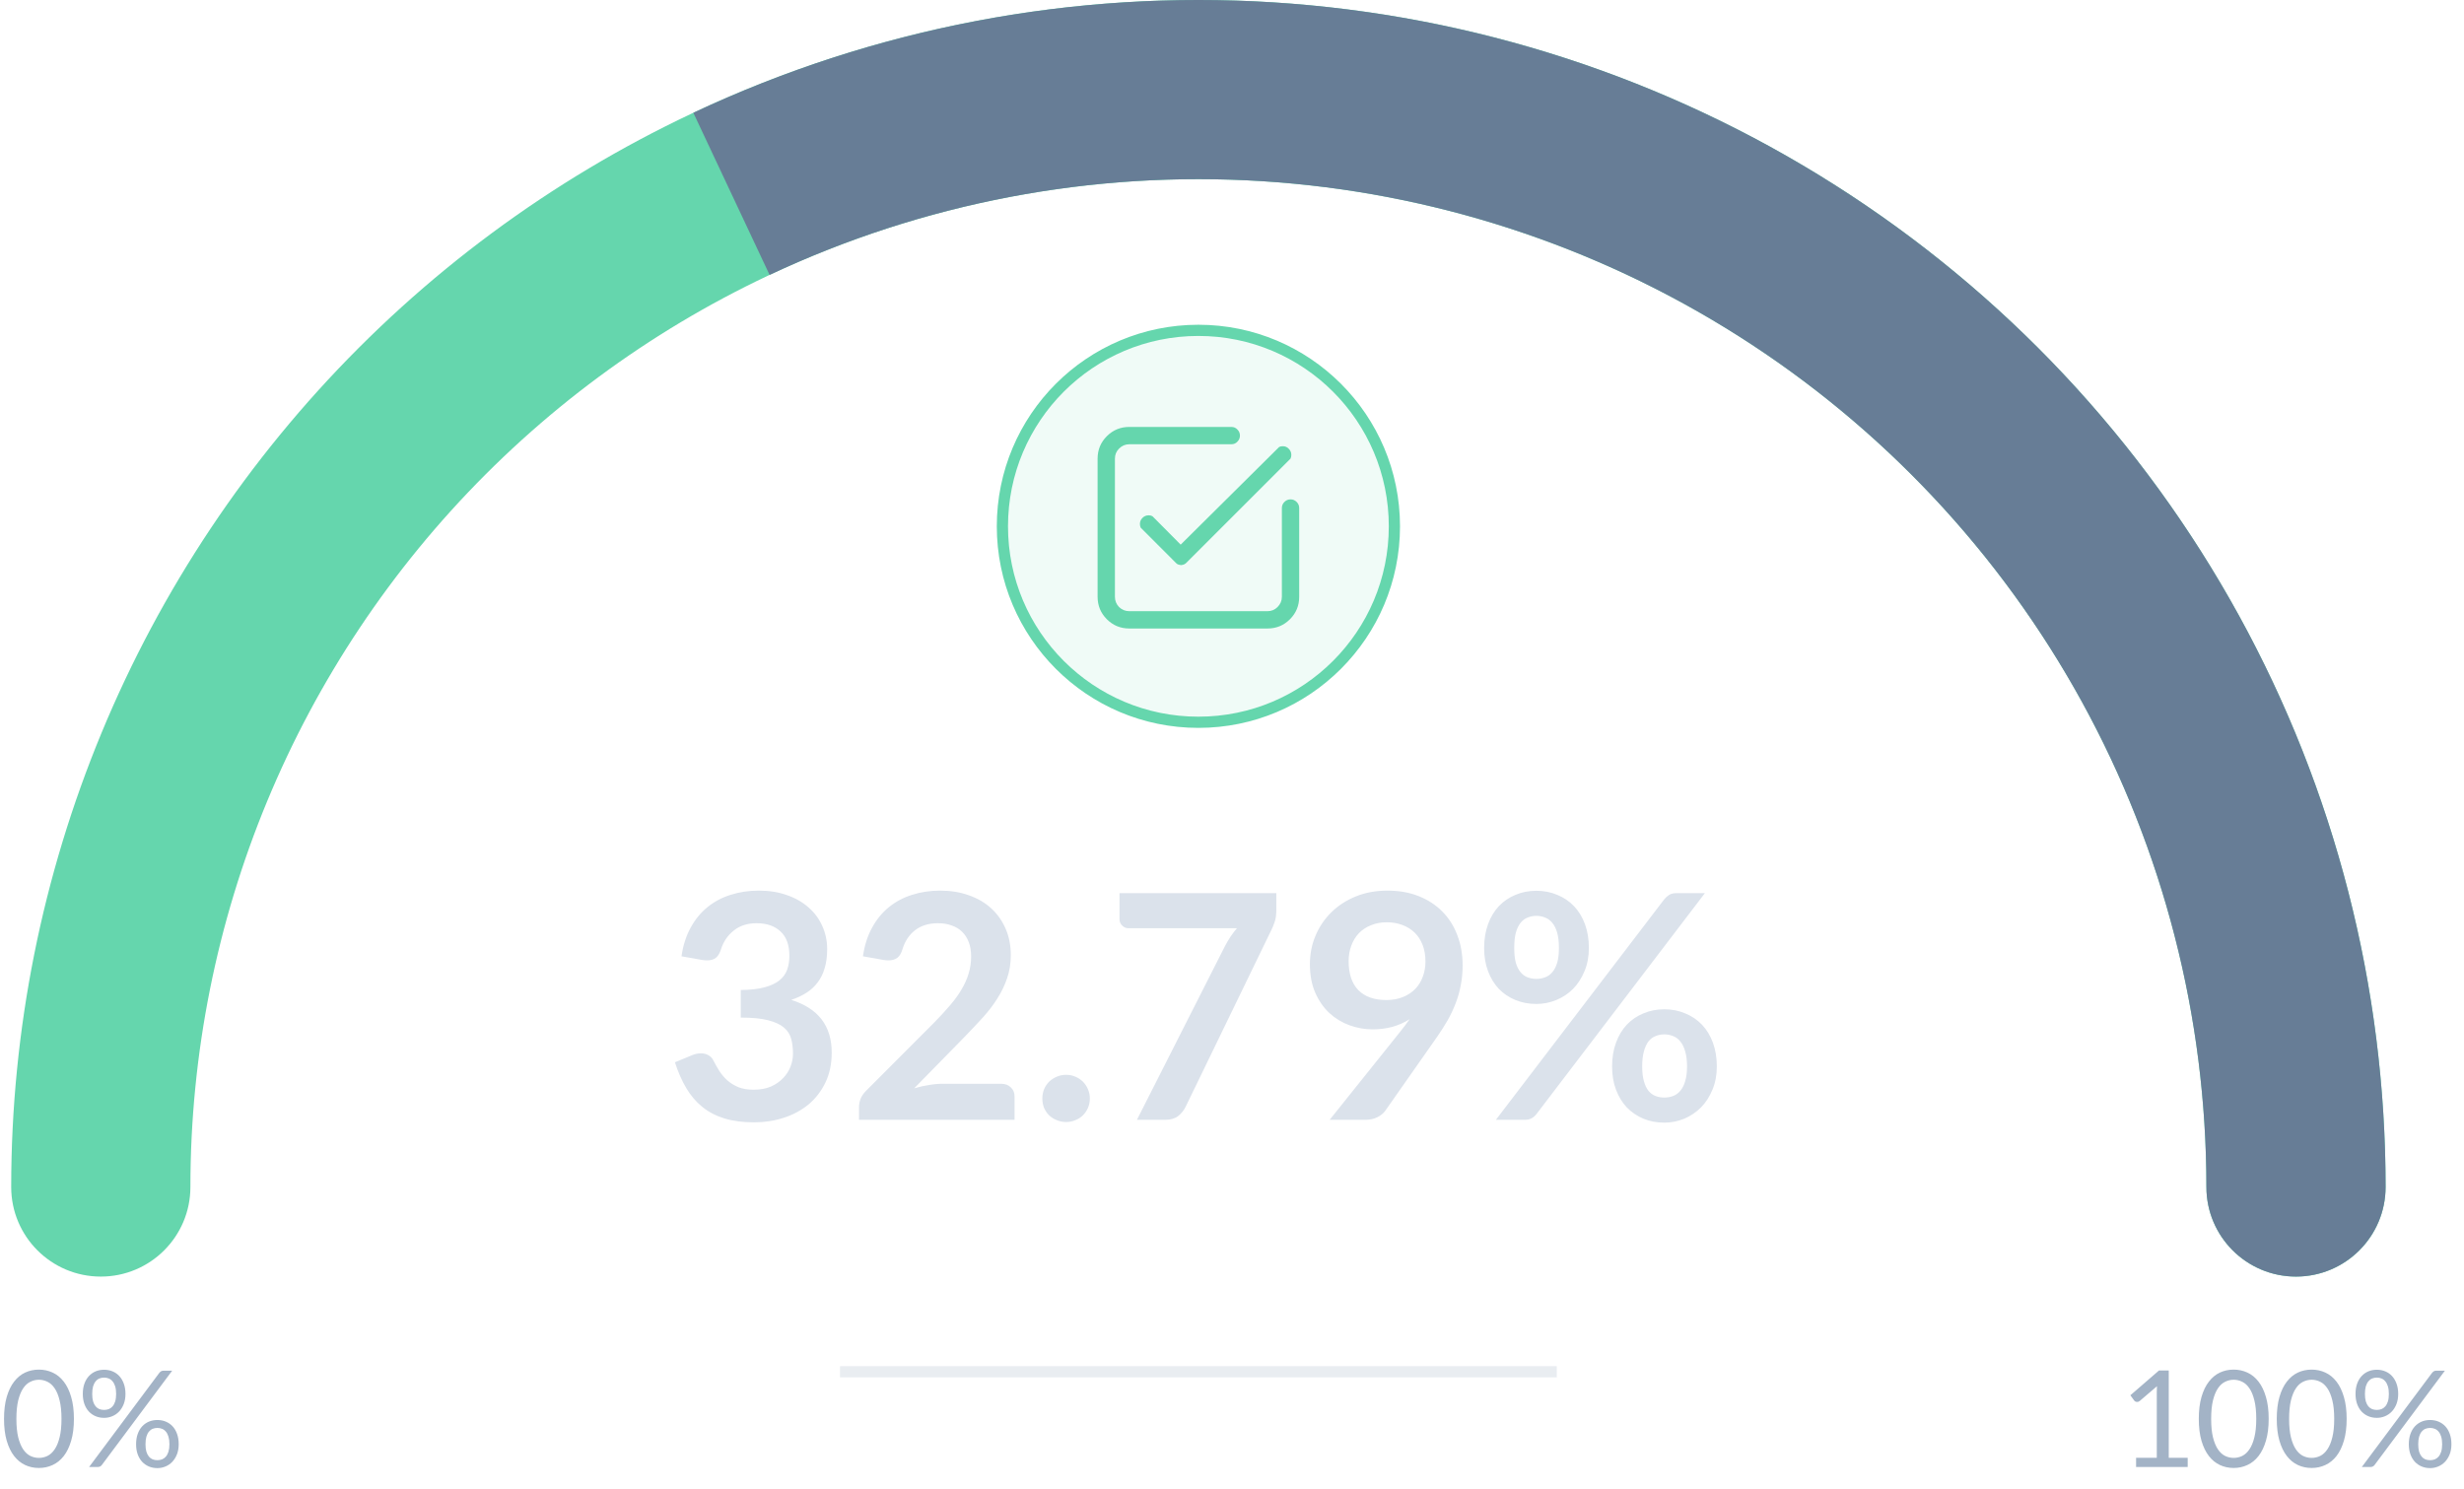 <svg width="220" height="133" viewBox="0 0 220 133" fill="none" xmlns="http://www.w3.org/2000/svg">
<rect opacity="0.24" x="75" y="122" width="64" height="1" fill="#A3B3C6"/>
<path d="M67.75 79.532C68.683 79.532 69.523 79.667 70.27 79.938C71.026 80.199 71.67 80.568 72.202 81.044C72.734 81.511 73.14 82.061 73.42 82.696C73.709 83.331 73.854 84.017 73.854 84.754C73.854 85.398 73.779 85.967 73.63 86.462C73.49 86.947 73.28 87.372 73 87.736C72.729 88.1 72.393 88.408 71.992 88.66C71.6 88.912 71.152 89.122 70.648 89.29C71.861 89.673 72.767 90.256 73.364 91.04C73.961 91.824 74.26 92.809 74.26 93.994C74.26 95.002 74.073 95.893 73.7 96.668C73.327 97.443 72.823 98.096 72.188 98.628C71.553 99.151 70.816 99.547 69.976 99.818C69.145 100.089 68.263 100.224 67.33 100.224C66.313 100.224 65.426 100.107 64.67 99.874C63.914 99.641 63.256 99.295 62.696 98.838C62.136 98.381 61.66 97.821 61.268 97.158C60.876 96.495 60.54 95.73 60.26 94.862L61.786 94.232C62.047 94.12 62.313 94.064 62.584 94.064C62.827 94.064 63.041 94.115 63.228 94.218C63.424 94.321 63.573 94.47 63.676 94.666C63.844 94.993 64.026 95.315 64.222 95.632C64.427 95.949 64.67 96.234 64.95 96.486C65.23 96.729 65.557 96.929 65.93 97.088C66.313 97.237 66.765 97.312 67.288 97.312C67.876 97.312 68.389 97.219 68.828 97.032C69.267 96.836 69.631 96.584 69.92 96.276C70.219 95.968 70.438 95.627 70.578 95.254C70.727 94.871 70.802 94.489 70.802 94.106C70.802 93.621 70.751 93.182 70.648 92.79C70.545 92.389 70.331 92.048 70.004 91.768C69.677 91.488 69.206 91.269 68.59 91.11C67.983 90.951 67.167 90.872 66.14 90.872V88.408C66.989 88.399 67.694 88.319 68.254 88.17C68.814 88.021 69.257 87.815 69.584 87.554C69.92 87.283 70.153 86.961 70.284 86.588C70.415 86.215 70.48 85.804 70.48 85.356C70.48 84.395 70.219 83.671 69.696 83.186C69.173 82.691 68.459 82.444 67.554 82.444C66.733 82.444 66.051 82.663 65.51 83.102C64.969 83.531 64.591 84.087 64.376 84.768C64.264 85.123 64.11 85.379 63.914 85.538C63.718 85.687 63.461 85.762 63.144 85.762C62.995 85.762 62.836 85.748 62.668 85.72L60.848 85.398C60.988 84.427 61.259 83.578 61.66 82.85C62.061 82.113 62.561 81.501 63.158 81.016C63.765 80.521 64.455 80.153 65.23 79.91C66.014 79.658 66.854 79.532 67.75 79.532ZM83.95 79.532C84.883 79.532 85.737 79.672 86.512 79.952C87.287 80.223 87.95 80.61 88.5 81.114C89.051 81.618 89.48 82.225 89.788 82.934C90.096 83.643 90.25 84.432 90.25 85.3C90.25 86.047 90.138 86.737 89.914 87.372C89.7 88.007 89.406 88.613 89.032 89.192C88.668 89.771 88.239 90.331 87.744 90.872C87.249 91.413 86.731 91.964 86.19 92.524L81.626 97.186C82.074 97.055 82.513 96.957 82.942 96.892C83.371 96.817 83.782 96.78 84.174 96.78H89.368C89.742 96.78 90.035 96.887 90.25 97.102C90.474 97.307 90.586 97.583 90.586 97.928V100H76.698V98.852C76.698 98.619 76.745 98.376 76.838 98.124C76.941 97.872 77.1 97.639 77.314 97.424L83.46 91.264C83.974 90.741 84.431 90.242 84.832 89.766C85.243 89.29 85.584 88.819 85.854 88.352C86.134 87.885 86.344 87.414 86.484 86.938C86.633 86.453 86.708 85.944 86.708 85.412C86.708 84.927 86.638 84.502 86.498 84.138C86.358 83.765 86.157 83.452 85.896 83.2C85.635 82.948 85.322 82.761 84.958 82.64C84.603 82.509 84.202 82.444 83.754 82.444C82.924 82.444 82.237 82.654 81.696 83.074C81.164 83.494 80.791 84.059 80.576 84.768C80.474 85.123 80.32 85.379 80.114 85.538C79.909 85.687 79.647 85.762 79.33 85.762C79.19 85.762 79.036 85.748 78.868 85.72L77.048 85.398C77.188 84.427 77.459 83.578 77.86 82.85C78.261 82.113 78.761 81.501 79.358 81.016C79.965 80.521 80.656 80.153 81.43 79.91C82.214 79.658 83.054 79.532 83.95 79.532ZM93.066 98.096C93.066 97.807 93.118 97.531 93.22 97.27C93.332 97.009 93.482 96.785 93.668 96.598C93.864 96.411 94.093 96.262 94.354 96.15C94.616 96.038 94.896 95.982 95.194 95.982C95.484 95.982 95.759 96.038 96.02 96.15C96.282 96.262 96.506 96.411 96.692 96.598C96.879 96.785 97.028 97.009 97.14 97.27C97.252 97.531 97.308 97.807 97.308 98.096C97.308 98.395 97.252 98.675 97.14 98.936C97.028 99.188 96.879 99.407 96.692 99.594C96.506 99.781 96.282 99.925 96.02 100.028C95.759 100.14 95.484 100.196 95.194 100.196C94.896 100.196 94.616 100.14 94.354 100.028C94.093 99.925 93.864 99.781 93.668 99.594C93.482 99.407 93.332 99.188 93.22 98.936C93.118 98.675 93.066 98.395 93.066 98.096ZM113.957 79.756V81.254C113.957 81.702 113.906 82.066 113.803 82.346C113.71 82.617 113.617 82.845 113.523 83.032L105.865 98.824C105.707 99.151 105.483 99.431 105.193 99.664C104.904 99.888 104.512 100 104.017 100H101.511L109.351 84.53C109.678 83.895 110.042 83.349 110.443 82.892H100.755C100.541 82.892 100.354 82.813 100.195 82.654C100.037 82.495 99.957 82.309 99.957 82.094V79.756H113.957ZM122.556 91.922C121.856 91.922 121.17 91.801 120.498 91.558C119.826 91.315 119.224 90.951 118.692 90.466C118.169 89.971 117.749 89.365 117.432 88.646C117.114 87.918 116.956 87.069 116.956 86.098C116.956 85.193 117.124 84.343 117.46 83.55C117.796 82.757 118.267 82.061 118.874 81.464C119.48 80.867 120.208 80.395 121.058 80.05C121.907 79.705 122.845 79.532 123.872 79.532C124.908 79.532 125.836 79.695 126.658 80.022C127.488 80.349 128.193 80.806 128.772 81.394C129.36 81.982 129.808 82.687 130.116 83.508C130.433 84.329 130.592 85.23 130.592 86.21C130.592 86.835 130.536 87.428 130.424 87.988C130.321 88.548 130.167 89.089 129.962 89.612C129.766 90.125 129.528 90.629 129.248 91.124C128.968 91.609 128.655 92.099 128.31 92.594L123.676 99.202C123.517 99.426 123.279 99.617 122.962 99.776C122.654 99.925 122.299 100 121.898 100H118.72L125.006 92.146C125.164 91.95 125.314 91.759 125.454 91.572C125.594 91.385 125.729 91.199 125.86 91.012C125.393 91.311 124.88 91.539 124.32 91.698C123.76 91.847 123.172 91.922 122.556 91.922ZM127.274 85.86C127.274 85.309 127.19 84.819 127.022 84.39C126.854 83.951 126.616 83.583 126.308 83.284C126 82.985 125.631 82.757 125.202 82.598C124.782 82.439 124.32 82.36 123.816 82.36C123.293 82.36 122.822 82.449 122.402 82.626C121.982 82.794 121.622 83.032 121.324 83.34C121.034 83.648 120.81 84.017 120.652 84.446C120.493 84.866 120.414 85.328 120.414 85.832C120.414 86.961 120.703 87.825 121.282 88.422C121.87 89.01 122.7 89.304 123.774 89.304C124.334 89.304 124.828 89.215 125.258 89.038C125.696 88.861 126.065 88.618 126.364 88.31C126.662 88.002 126.886 87.638 127.036 87.218C127.194 86.798 127.274 86.345 127.274 85.86ZM141.864 84.656C141.864 85.421 141.733 86.112 141.472 86.728C141.22 87.344 140.879 87.871 140.45 88.31C140.02 88.739 139.521 89.071 138.952 89.304C138.382 89.537 137.79 89.654 137.174 89.654C136.502 89.654 135.881 89.537 135.312 89.304C134.742 89.071 134.248 88.739 133.828 88.31C133.417 87.871 133.095 87.344 132.862 86.728C132.628 86.112 132.512 85.421 132.512 84.656C132.512 83.872 132.628 83.163 132.862 82.528C133.095 81.893 133.417 81.357 133.828 80.918C134.248 80.479 134.742 80.143 135.312 79.91C135.881 79.667 136.502 79.546 137.174 79.546C137.846 79.546 138.466 79.667 139.036 79.91C139.614 80.143 140.114 80.479 140.534 80.918C140.954 81.357 141.28 81.893 141.514 82.528C141.747 83.163 141.864 83.872 141.864 84.656ZM139.19 84.656C139.19 84.115 139.138 83.662 139.036 83.298C138.933 82.934 138.788 82.64 138.602 82.416C138.424 82.192 138.21 82.033 137.958 81.94C137.715 81.837 137.454 81.786 137.174 81.786C136.894 81.786 136.632 81.837 136.39 81.94C136.147 82.033 135.937 82.192 135.76 82.416C135.582 82.64 135.442 82.934 135.34 83.298C135.246 83.662 135.2 84.115 135.2 84.656C135.2 85.179 135.246 85.617 135.34 85.972C135.442 86.317 135.582 86.597 135.76 86.812C135.937 87.027 136.147 87.181 136.39 87.274C136.632 87.367 136.894 87.414 137.174 87.414C137.454 87.414 137.715 87.367 137.958 87.274C138.21 87.181 138.424 87.027 138.602 86.812C138.788 86.597 138.933 86.317 139.036 85.972C139.138 85.617 139.19 85.179 139.19 84.656ZM148.598 80.302C148.71 80.162 148.85 80.036 149.018 79.924C149.186 79.812 149.419 79.756 149.718 79.756H152.224L137.188 99.482C137.076 99.631 136.931 99.757 136.754 99.86C136.586 99.953 136.38 100 136.138 100H133.562L148.598 80.302ZM153.288 95.24C153.288 96.005 153.157 96.696 152.896 97.312C152.644 97.928 152.303 98.455 151.874 98.894C151.444 99.323 150.945 99.659 150.376 99.902C149.806 100.135 149.214 100.252 148.598 100.252C147.926 100.252 147.305 100.135 146.736 99.902C146.166 99.659 145.672 99.323 145.252 98.894C144.841 98.455 144.519 97.928 144.286 97.312C144.052 96.696 143.936 96.005 143.936 95.24C143.936 94.456 144.052 93.747 144.286 93.112C144.519 92.477 144.841 91.941 145.252 91.502C145.672 91.063 146.166 90.727 146.736 90.494C147.305 90.251 147.926 90.13 148.598 90.13C149.27 90.13 149.89 90.251 150.46 90.494C151.038 90.727 151.538 91.063 151.958 91.502C152.378 91.941 152.704 92.477 152.938 93.112C153.171 93.747 153.288 94.456 153.288 95.24ZM150.628 95.24C150.628 94.699 150.572 94.246 150.46 93.882C150.357 93.518 150.212 93.224 150.026 93C149.848 92.776 149.634 92.617 149.382 92.524C149.139 92.421 148.878 92.37 148.598 92.37C148.318 92.37 148.056 92.421 147.814 92.524C147.571 92.617 147.361 92.776 147.184 93C147.016 93.224 146.88 93.518 146.778 93.882C146.675 94.246 146.624 94.699 146.624 95.24C146.624 95.763 146.675 96.201 146.778 96.556C146.88 96.911 147.016 97.195 147.184 97.41C147.361 97.625 147.571 97.779 147.814 97.872C148.056 97.965 148.318 98.012 148.598 98.012C148.878 98.012 149.139 97.965 149.382 97.872C149.634 97.779 149.848 97.625 150.026 97.41C150.212 97.195 150.357 96.911 150.46 96.556C150.572 96.201 150.628 95.763 150.628 95.24Z" fill="#DBE2EB"/>
<circle cx="107" cy="47" r="17.5" fill="#65D6AD" fill-opacity="0.1" stroke="#65D6AD"/>
<path d="M113.17 56.125H100.83C100.045 56.125 99.377 55.85 98.826 55.299C98.275 54.748 98 54.08 98 53.295V40.955C98 40.17 98.275 39.502 98.826 38.951C99.377 38.4 100.045 38.125 100.83 38.125H109.936C110.158 38.125 110.34 38.201 110.48 38.353C110.633 38.506 110.709 38.688 110.709 38.898C110.709 39.109 110.633 39.291 110.48 39.443C110.34 39.596 110.158 39.672 109.936 39.672H100.83C100.479 39.672 100.174 39.801 99.916 40.059C99.67 40.305 99.547 40.603 99.547 40.955V53.295C99.547 53.647 99.67 53.951 99.916 54.209C100.174 54.455 100.479 54.578 100.83 54.578H113.17C113.521 54.578 113.82 54.455 114.066 54.209C114.324 53.951 114.453 53.647 114.453 53.295V45.367C114.453 45.156 114.529 44.975 114.682 44.822C114.834 44.67 115.016 44.594 115.227 44.594C115.438 44.594 115.619 44.67 115.771 44.822C115.924 44.975 116 45.156 116 45.367V53.295C116 54.08 115.725 54.748 115.174 55.299C114.623 55.85 113.955 56.125 113.17 56.125ZM105.453 50.465C105.348 50.453 105.248 50.43 105.154 50.395C105.072 50.348 105.002 50.289 104.943 50.219L101.85 47.125C101.826 47.078 101.809 47.025 101.797 46.967C101.785 46.908 101.779 46.85 101.779 46.791C101.779 46.58 101.855 46.398 102.008 46.246C102.16 46.094 102.342 46.018 102.553 46.018C102.611 46.018 102.67 46.023 102.729 46.035C102.787 46.047 102.84 46.07 102.887 46.105V46.088L105.418 48.637L114.207 39.918C114.254 39.895 114.301 39.877 114.348 39.865C114.406 39.853 114.471 39.848 114.541 39.848C114.752 39.848 114.928 39.924 115.068 40.076C115.221 40.228 115.297 40.41 115.297 40.621C115.297 40.68 115.291 40.738 115.279 40.797C115.268 40.855 115.25 40.908 115.227 40.955L105.963 50.219C105.904 50.289 105.828 50.348 105.734 50.395C105.652 50.43 105.559 50.453 105.453 50.465Z" fill="#65D6AD"/>
<path d="M190.722 130.184H192.57V124.322C192.57 124.146 192.576 123.968 192.588 123.788L191.052 125.102C191.012 125.134 190.972 125.158 190.932 125.174C190.892 125.186 190.854 125.192 190.818 125.192C190.758 125.192 190.704 125.18 190.656 125.156C190.608 125.128 190.572 125.096 190.548 125.06L190.212 124.598L192.768 122.384H193.638V130.184H195.33V131H190.722V130.184ZM202.561 126.704C202.561 127.456 202.479 128.108 202.315 128.66C202.155 129.208 201.935 129.662 201.655 130.022C201.375 130.382 201.043 130.65 200.659 130.826C200.279 131.002 199.871 131.09 199.435 131.09C198.995 131.09 198.585 131.002 198.205 130.826C197.829 130.65 197.501 130.382 197.221 130.022C196.941 129.662 196.721 129.208 196.561 128.66C196.401 128.108 196.321 127.456 196.321 126.704C196.321 125.952 196.401 125.3 196.561 124.748C196.721 124.196 196.941 123.74 197.221 123.38C197.501 123.016 197.829 122.746 198.205 122.57C198.585 122.394 198.995 122.306 199.435 122.306C199.871 122.306 200.279 122.394 200.659 122.57C201.043 122.746 201.375 123.016 201.655 123.38C201.935 123.74 202.155 124.196 202.315 124.748C202.479 125.3 202.561 125.952 202.561 126.704ZM201.451 126.704C201.451 126.048 201.395 125.498 201.283 125.054C201.175 124.606 201.027 124.246 200.839 123.974C200.655 123.702 200.441 123.508 200.197 123.392C199.953 123.272 199.699 123.212 199.435 123.212C199.171 123.212 198.917 123.272 198.673 123.392C198.429 123.508 198.215 123.702 198.031 123.974C197.847 124.246 197.699 124.606 197.587 125.054C197.479 125.498 197.425 126.048 197.425 126.704C197.425 127.36 197.479 127.91 197.587 128.354C197.699 128.798 197.847 129.156 198.031 129.428C198.215 129.7 198.429 129.896 198.673 130.016C198.917 130.132 199.171 130.19 199.435 130.19C199.699 130.19 199.953 130.132 200.197 130.016C200.441 129.896 200.655 129.7 200.839 129.428C201.027 129.156 201.175 128.798 201.283 128.354C201.395 127.91 201.451 127.36 201.451 126.704ZM209.522 126.704C209.522 127.456 209.44 128.108 209.276 128.66C209.116 129.208 208.896 129.662 208.616 130.022C208.336 130.382 208.004 130.65 207.62 130.826C207.24 131.002 206.832 131.09 206.396 131.09C205.956 131.09 205.546 131.002 205.166 130.826C204.79 130.65 204.462 130.382 204.182 130.022C203.902 129.662 203.682 129.208 203.522 128.66C203.362 128.108 203.282 127.456 203.282 126.704C203.282 125.952 203.362 125.3 203.522 124.748C203.682 124.196 203.902 123.74 204.182 123.38C204.462 123.016 204.79 122.746 205.166 122.57C205.546 122.394 205.956 122.306 206.396 122.306C206.832 122.306 207.24 122.394 207.62 122.57C208.004 122.746 208.336 123.016 208.616 123.38C208.896 123.74 209.116 124.196 209.276 124.748C209.44 125.3 209.522 125.952 209.522 126.704ZM208.412 126.704C208.412 126.048 208.356 125.498 208.244 125.054C208.136 124.606 207.988 124.246 207.8 123.974C207.616 123.702 207.402 123.508 207.158 123.392C206.914 123.272 206.66 123.212 206.396 123.212C206.132 123.212 205.878 123.272 205.634 123.392C205.39 123.508 205.176 123.702 204.992 123.974C204.808 124.246 204.66 124.606 204.548 125.054C204.44 125.498 204.386 126.048 204.386 126.704C204.386 127.36 204.44 127.91 204.548 128.354C204.66 128.798 204.808 129.156 204.992 129.428C205.176 129.7 205.39 129.896 205.634 130.016C205.878 130.132 206.132 130.19 206.396 130.19C206.66 130.19 206.914 130.132 207.158 130.016C207.402 129.896 207.616 129.7 207.8 129.428C207.988 129.156 208.136 128.798 208.244 128.354C208.356 127.91 208.412 127.36 208.412 126.704ZM214.125 124.478C214.125 124.814 214.073 125.116 213.969 125.384C213.865 125.648 213.725 125.872 213.549 126.056C213.377 126.236 213.175 126.374 212.943 126.47C212.711 126.566 212.469 126.614 212.217 126.614C211.945 126.614 211.693 126.566 211.461 126.47C211.233 126.374 211.033 126.236 210.861 126.056C210.689 125.872 210.555 125.648 210.459 125.384C210.363 125.116 210.315 124.814 210.315 124.478C210.315 124.134 210.363 123.828 210.459 123.56C210.555 123.292 210.689 123.066 210.861 122.882C211.033 122.698 211.233 122.558 211.461 122.462C211.693 122.366 211.945 122.318 212.217 122.318C212.485 122.318 212.735 122.366 212.967 122.462C213.203 122.558 213.405 122.698 213.573 122.882C213.745 123.066 213.879 123.292 213.975 123.56C214.075 123.828 214.125 124.134 214.125 124.478ZM213.291 124.478C213.291 124.214 213.263 123.99 213.207 123.806C213.151 123.622 213.073 123.472 212.973 123.356C212.877 123.236 212.763 123.15 212.631 123.098C212.503 123.046 212.365 123.02 212.217 123.02C212.069 123.02 211.929 123.046 211.797 123.098C211.669 123.15 211.557 123.236 211.461 123.356C211.365 123.472 211.289 123.622 211.233 123.806C211.181 123.99 211.155 124.214 211.155 124.478C211.155 124.738 211.181 124.96 211.233 125.144C211.289 125.324 211.365 125.472 211.461 125.588C211.557 125.7 211.669 125.782 211.797 125.834C211.929 125.882 212.069 125.906 212.217 125.906C212.365 125.906 212.503 125.882 212.631 125.834C212.763 125.782 212.877 125.7 212.973 125.588C213.073 125.472 213.151 125.324 213.207 125.144C213.263 124.96 213.291 124.738 213.291 124.478ZM217.131 122.618C217.183 122.55 217.237 122.498 217.293 122.462C217.353 122.422 217.431 122.402 217.527 122.402H218.295L212.013 130.826C211.973 130.878 211.925 130.92 211.869 130.952C211.813 130.984 211.747 131 211.671 131H210.879L217.131 122.618ZM218.877 128.972C218.877 129.308 218.825 129.608 218.721 129.872C218.617 130.136 218.477 130.36 218.301 130.544C218.129 130.724 217.927 130.862 217.695 130.958C217.467 131.054 217.227 131.102 216.975 131.102C216.703 131.102 216.451 131.054 216.219 130.958C215.991 130.862 215.791 130.724 215.619 130.544C215.447 130.36 215.313 130.136 215.217 129.872C215.121 129.608 215.073 129.308 215.073 128.972C215.073 128.628 215.121 128.322 215.217 128.054C215.313 127.782 215.447 127.554 215.619 127.37C215.791 127.186 215.991 127.046 216.219 126.95C216.451 126.854 216.703 126.806 216.975 126.806C217.243 126.806 217.493 126.854 217.725 126.95C217.957 127.046 218.159 127.186 218.331 127.37C218.503 127.554 218.637 127.782 218.733 128.054C218.829 128.322 218.877 128.628 218.877 128.972ZM218.049 128.972C218.049 128.708 218.021 128.484 217.965 128.3C217.909 128.112 217.831 127.96 217.731 127.844C217.635 127.728 217.521 127.644 217.389 127.592C217.261 127.54 217.123 127.514 216.975 127.514C216.827 127.514 216.687 127.54 216.555 127.592C216.427 127.644 216.315 127.728 216.219 127.844C216.123 127.96 216.047 128.112 215.991 128.3C215.939 128.484 215.913 128.708 215.913 128.972C215.913 129.232 215.939 129.452 215.991 129.632C216.047 129.812 216.123 129.96 216.219 130.076C216.315 130.188 216.427 130.27 216.555 130.322C216.687 130.37 216.827 130.394 216.975 130.394C217.123 130.394 217.261 130.37 217.389 130.322C217.521 130.27 217.635 130.188 217.731 130.076C217.831 129.96 217.909 129.812 217.965 129.632C218.021 129.452 218.049 129.232 218.049 128.972Z" fill="#A3B3C6"/>
<path d="M6.6 126.704C6.6 127.456 6.518 128.108 6.354 128.66C6.194 129.208 5.974 129.662 5.694 130.022C5.414 130.382 5.082 130.65 4.698 130.826C4.318 131.002 3.91 131.09 3.474 131.09C3.034 131.09 2.624 131.002 2.244 130.826C1.868 130.65 1.54 130.382 1.26 130.022C0.98 129.662 0.76 129.208 0.6 128.66C0.44 128.108 0.36 127.456 0.36 126.704C0.36 125.952 0.44 125.3 0.6 124.748C0.76 124.196 0.98 123.74 1.26 123.38C1.54 123.016 1.868 122.746 2.244 122.57C2.624 122.394 3.034 122.306 3.474 122.306C3.91 122.306 4.318 122.394 4.698 122.57C5.082 122.746 5.414 123.016 5.694 123.38C5.974 123.74 6.194 124.196 6.354 124.748C6.518 125.3 6.6 125.952 6.6 126.704ZM5.49 126.704C5.49 126.048 5.434 125.498 5.322 125.054C5.214 124.606 5.066 124.246 4.878 123.974C4.694 123.702 4.48 123.508 4.236 123.392C3.992 123.272 3.738 123.212 3.474 123.212C3.21 123.212 2.956 123.272 2.712 123.392C2.468 123.508 2.254 123.702 2.07 123.974C1.886 124.246 1.738 124.606 1.626 125.054C1.518 125.498 1.464 126.048 1.464 126.704C1.464 127.36 1.518 127.91 1.626 128.354C1.738 128.798 1.886 129.156 2.07 129.428C2.254 129.7 2.468 129.896 2.712 130.016C2.956 130.132 3.21 130.19 3.474 130.19C3.738 130.19 3.992 130.132 4.236 130.016C4.48 129.896 4.694 129.7 4.878 129.428C5.066 129.156 5.214 128.798 5.322 128.354C5.434 127.91 5.49 127.36 5.49 126.704ZM11.203 124.478C11.203 124.814 11.151 125.116 11.047 125.384C10.943 125.648 10.803 125.872 10.627 126.056C10.455 126.236 10.253 126.374 10.021 126.47C9.789 126.566 9.547 126.614 9.295 126.614C9.023 126.614 8.771 126.566 8.539 126.47C8.311 126.374 8.111 126.236 7.939 126.056C7.767 125.872 7.633 125.648 7.537 125.384C7.441 125.116 7.393 124.814 7.393 124.478C7.393 124.134 7.441 123.828 7.537 123.56C7.633 123.292 7.767 123.066 7.939 122.882C8.111 122.698 8.311 122.558 8.539 122.462C8.771 122.366 9.023 122.318 9.295 122.318C9.563 122.318 9.813 122.366 10.045 122.462C10.281 122.558 10.483 122.698 10.651 122.882C10.823 123.066 10.957 123.292 11.053 123.56C11.153 123.828 11.203 124.134 11.203 124.478ZM10.369 124.478C10.369 124.214 10.341 123.99 10.285 123.806C10.229 123.622 10.151 123.472 10.051 123.356C9.955 123.236 9.841 123.15 9.709 123.098C9.581 123.046 9.443 123.02 9.295 123.02C9.147 123.02 9.007 123.046 8.875 123.098C8.747 123.15 8.635 123.236 8.539 123.356C8.443 123.472 8.367 123.622 8.311 123.806C8.259 123.99 8.233 124.214 8.233 124.478C8.233 124.738 8.259 124.96 8.311 125.144C8.367 125.324 8.443 125.472 8.539 125.588C8.635 125.7 8.747 125.782 8.875 125.834C9.007 125.882 9.147 125.906 9.295 125.906C9.443 125.906 9.581 125.882 9.709 125.834C9.841 125.782 9.955 125.7 10.051 125.588C10.151 125.472 10.229 125.324 10.285 125.144C10.341 124.96 10.369 124.738 10.369 124.478ZM14.209 122.618C14.261 122.55 14.315 122.498 14.371 122.462C14.431 122.422 14.509 122.402 14.605 122.402H15.373L9.091 130.826C9.051 130.878 9.003 130.92 8.947 130.952C8.891 130.984 8.825 131 8.749 131H7.957L14.209 122.618ZM15.955 128.972C15.955 129.308 15.903 129.608 15.799 129.872C15.695 130.136 15.555 130.36 15.379 130.544C15.207 130.724 15.005 130.862 14.773 130.958C14.545 131.054 14.305 131.102 14.053 131.102C13.781 131.102 13.529 131.054 13.297 130.958C13.069 130.862 12.869 130.724 12.697 130.544C12.525 130.36 12.391 130.136 12.295 129.872C12.199 129.608 12.151 129.308 12.151 128.972C12.151 128.628 12.199 128.322 12.295 128.054C12.391 127.782 12.525 127.554 12.697 127.37C12.869 127.186 13.069 127.046 13.297 126.95C13.529 126.854 13.781 126.806 14.053 126.806C14.321 126.806 14.571 126.854 14.803 126.95C15.035 127.046 15.237 127.186 15.409 127.37C15.581 127.554 15.715 127.782 15.811 128.054C15.907 128.322 15.955 128.628 15.955 128.972ZM15.127 128.972C15.127 128.708 15.099 128.484 15.043 128.3C14.987 128.112 14.909 127.96 14.809 127.844C14.713 127.728 14.599 127.644 14.467 127.592C14.339 127.54 14.201 127.514 14.053 127.514C13.905 127.514 13.765 127.54 13.633 127.592C13.505 127.644 13.393 127.728 13.297 127.844C13.201 127.96 13.125 128.112 13.069 128.3C13.017 128.484 12.991 128.708 12.991 128.972C12.991 129.232 13.017 129.452 13.069 129.632C13.125 129.812 13.201 129.96 13.297 130.076C13.393 130.188 13.505 130.27 13.633 130.322C13.765 130.37 13.905 130.394 14.053 130.394C14.201 130.394 14.339 130.37 14.467 130.322C14.599 130.27 14.713 130.188 14.809 130.076C14.909 129.96 14.987 129.812 15.043 129.632C15.099 129.452 15.127 129.232 15.127 128.972Z" fill="#A3B3C6"/>
<path d="M1 106C1 110.418 4.582 114 9 114C13.418 114 17 110.418 17 106H1ZM37.703 36.703L32.047 31.047L37.703 36.703ZM107 8V0V8ZM197 106C197 110.418 200.582 114 205 114C209.418 114 213 110.418 213 106L197 106ZM17 106C17 82.13 26.482 59.239 43.36 42.36L32.047 31.047C12.168 50.925 1 77.887 1 106H17ZM43.36 42.36C60.239 25.482 83.13 16 107 16V0C78.887 2.86102e-06 51.925 11.168 32.047 31.047L43.36 42.36ZM107 16C130.869 16 153.761 25.482 170.64 42.36L181.953 31.047C162.074 11.168 135.113 -2.86102e-06 107 0V16ZM170.64 42.36C187.518 59.239 197 82.13 197 106L213 106C213 77.887 201.832 50.925 181.953 31.047L170.64 42.36Z" fill="#65D6AD"/>
<path d="M197 106C197 110.418 200.582 114 205 114C209.418 114 213 110.418 213 106H197ZM192.883 58.797L199.894 54.944H199.894L192.883 58.797ZM159.528 23.266L163.816 16.513L159.528 23.266ZM113.183 8.195L112.678 16.179L113.183 8.195ZM213 106C213 88.149 208.492 70.587 199.894 54.944L185.872 62.65C193.172 75.933 197 90.844 197 106H213ZM199.894 54.944C191.296 39.3 178.886 26.081 163.816 16.513L155.24 30.02C168.035 38.144 178.572 49.368 185.872 62.65L199.894 54.944ZM163.816 16.513C148.746 6.945 131.503 1.337 113.688 0.211L112.678 16.179C127.805 17.136 142.444 21.896 155.24 30.02L163.816 16.513ZM113.688 0.211C95.872 -0.915 78.061 2.476 61.906 10.07L68.713 24.55C82.429 18.102 97.552 15.223 112.678 16.179L113.688 0.211Z" fill="#677D96"/>
</svg>
